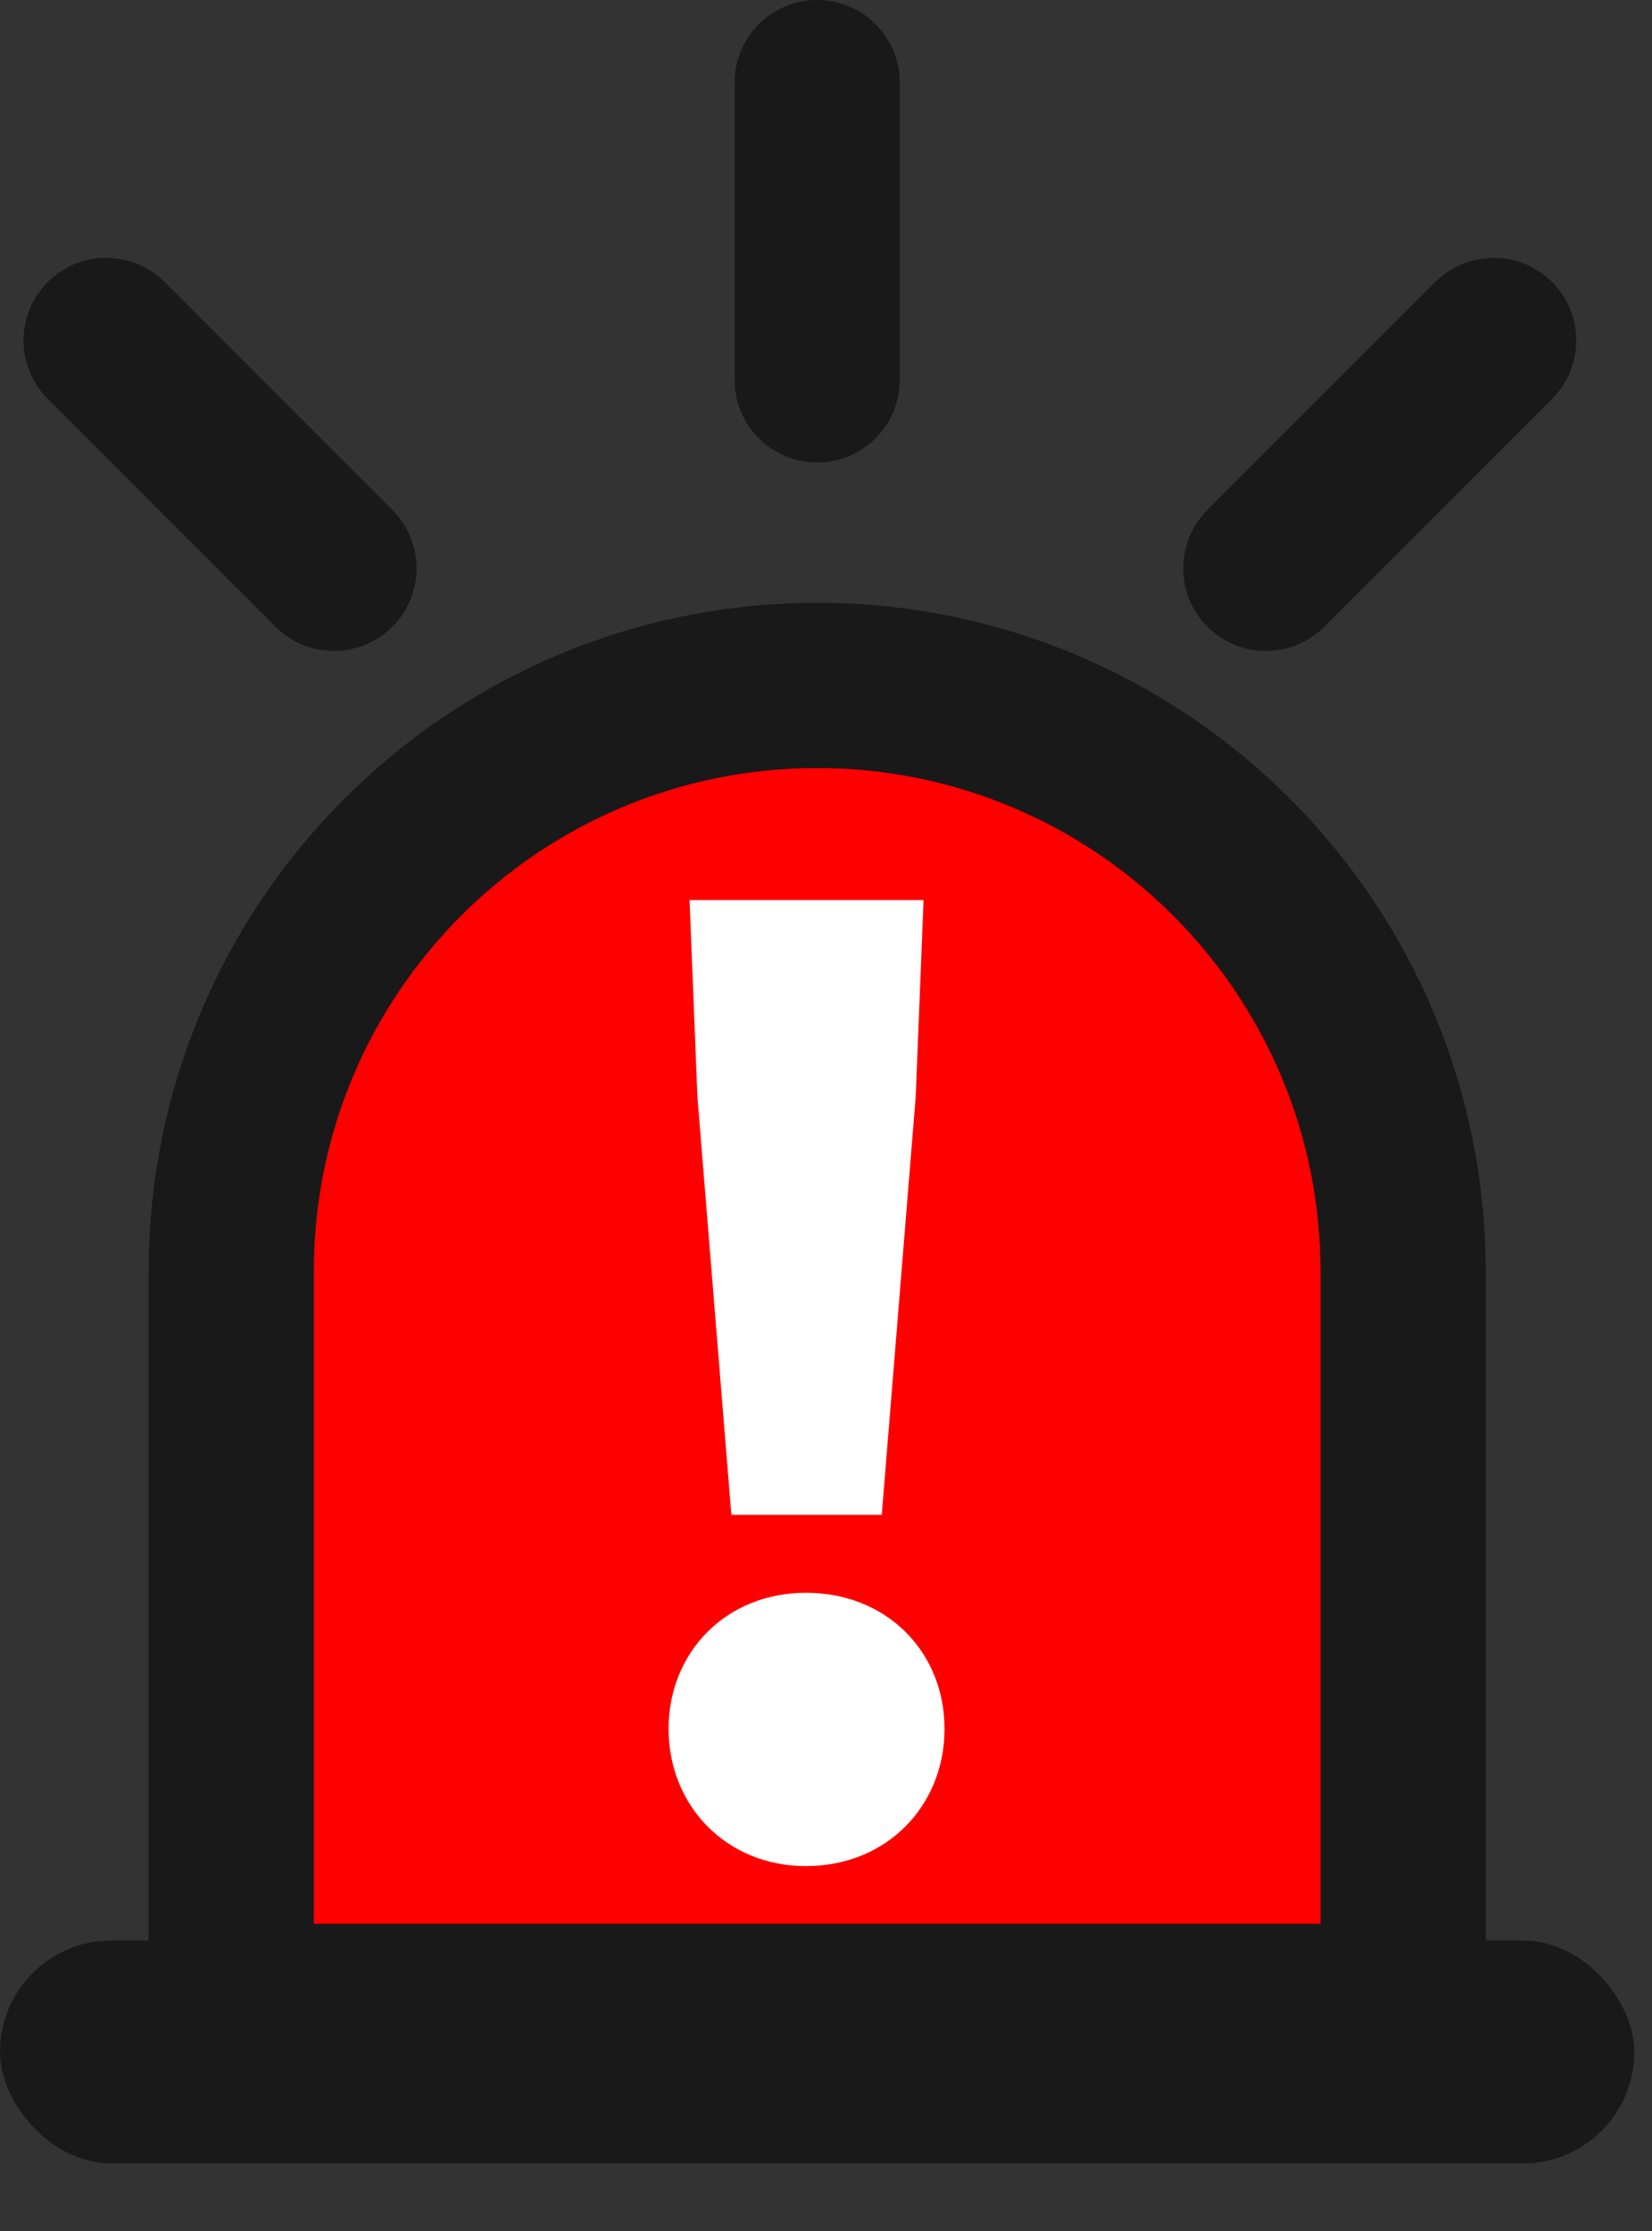 <svg width="20" height="27" viewBox="0 0 20 27" fill="none" xmlns="http://www.w3.org/2000/svg">
<rect x="0" y="0" width="20" height="27" fill="#333333" stroke="none"/>
<g id="Group 153">
<path id="Line 62" d="M9.893 1L9.893 4.597" stroke="#191919" stroke-width="2" stroke-linecap="round"/>
<path id="Line 63" d="M18.083 4.12L15.325 6.878" stroke="#191919" stroke-width="2" stroke-linecap="round"/>
<path id="Line 64" d="M4.043 6.878L1.285 4.12" stroke="#191919" stroke-width="2" stroke-linecap="round"/>
<path id="Rectangle 184" d="M2.799 15.389C2.799 11.472 5.975 8.295 9.893 8.295C13.811 8.295 16.987 11.472 16.987 15.389V24.282H2.799V15.389Z" fill="#FF0000" stroke="#191919" stroke-width="2"/>
<rect id="Rectangle 185" y="23.484" width="19.786" height="2.698" rx="1.349" fill="#191919"/>
<path id="!" d="M8.854 18.333L8.443 13.273L8.348 10.893H11.181L11.086 13.273L10.675 18.333H8.854ZM9.757 22.584C8.791 22.584 8.094 21.851 8.094 20.923C8.094 19.995 8.791 19.276 9.757 19.276C10.738 19.276 11.435 19.995 11.435 20.923C11.435 21.851 10.738 22.584 9.757 22.584Z" fill="white"/>
</g>
</svg>
